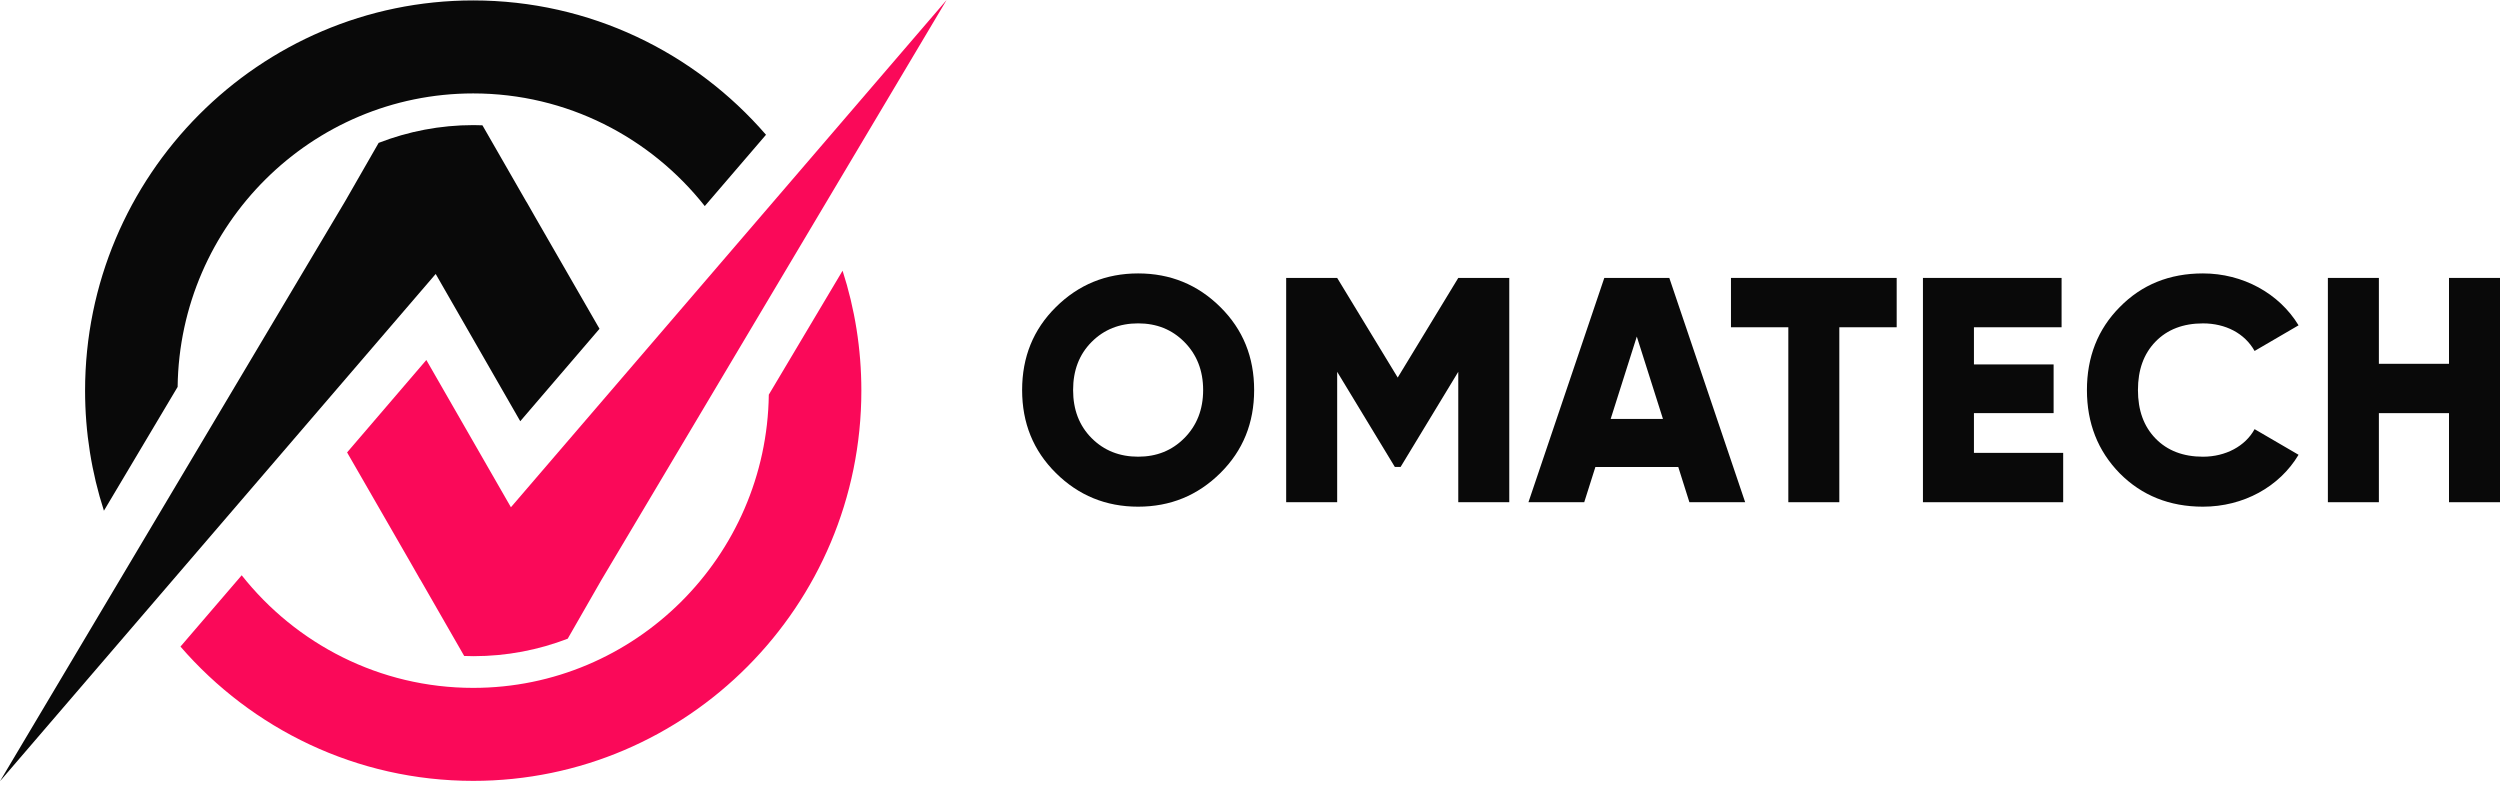 <svg width="250" height="79" viewBox="0 0 250 79" fill="none" xmlns="http://www.w3.org/2000/svg">
<path d="M113.813 50.668C110.595 50.668 107.853 49.546 105.59 47.303C103.326 45.06 102.212 42.303 102.212 39.005C102.212 35.707 103.326 32.948 105.59 30.708C107.853 28.465 110.593 27.342 113.813 27.342C117.033 27.342 119.773 28.462 122.036 30.708C124.299 32.95 125.414 35.707 125.414 39.005C125.414 42.303 124.297 45.062 122.036 47.303C119.773 49.546 117.033 50.668 113.813 50.668ZM113.813 45.669C115.662 45.669 117.191 45.06 118.434 43.81C119.678 42.559 120.314 40.958 120.314 39.003C120.314 37.048 119.676 35.447 118.434 34.197C117.193 32.946 115.662 32.337 113.813 32.337C111.963 32.337 110.403 32.946 109.159 34.197C107.915 35.447 107.31 37.048 107.31 39.003C107.31 40.958 107.915 42.559 109.159 43.81C110.403 45.06 111.963 45.669 113.813 45.669Z" fill="#090909"/>
<path d="M150.927 27.792V50.221H145.827V37.18L140.059 46.695H139.485L133.717 37.18V50.221H128.617V27.792H133.717L139.772 37.756L145.827 27.792H150.927Z" fill="#090909"/>
<path d="M168.94 50.221L167.826 46.697H159.54L158.423 50.221H152.845L160.43 27.792H166.931L174.516 50.221H168.938H168.94ZM161.068 41.891H166.295L163.68 33.656L161.068 41.891Z" fill="#090909"/>
<path d="M189.668 27.792V32.726H183.932V50.221H178.833V32.726H173.097V27.792H189.67H189.668Z" fill="#090909"/>
<path d="M197.394 45.287H206.318V50.221H192.294V27.792H206.158V32.726H197.394V36.443H205.361V41.312H197.394V45.284V45.287Z" fill="#090909"/>
<path d="M211.976 47.335C209.778 45.093 208.693 42.306 208.693 39.005C208.693 35.705 209.778 32.918 211.976 30.708C214.175 28.465 216.949 27.342 220.294 27.342C224.278 27.342 227.912 29.329 229.856 32.532L225.459 35.096C224.472 33.334 222.558 32.339 220.296 32.339C218.32 32.339 216.727 32.948 215.548 34.166C214.369 35.384 213.795 36.986 213.795 39.005C213.795 41.025 214.369 42.626 215.548 43.844C216.727 45.062 218.32 45.671 220.296 45.671C222.56 45.671 224.536 44.614 225.459 42.915L229.856 45.478C227.944 48.683 224.342 50.668 220.294 50.668C216.947 50.668 214.175 49.546 211.976 47.335Z" fill="#090909"/>
<path d="M244.9 27.792H250V50.221H244.9V41.314H237.888V50.221H232.788V27.792H237.888V36.38H244.9V27.792Z" fill="#090909"/>
<path d="M17.763 38.69C17.965 22.472 31.144 9.342 47.322 9.342C56.694 9.342 65.058 13.747 70.478 20.608C72.56 18.18 74.627 15.776 76.6 13.477C69.482 5.253 58.996 0.043 47.322 0.043C25.919 0.043 8.508 17.548 8.508 39.065C8.508 43.252 9.17 47.289 10.392 51.072C12.816 46.998 15.333 42.77 17.763 38.69Z" fill="#090909"/>
<path d="M76.881 39.461C76.67 55.667 63.491 68.788 47.322 68.788C37.953 68.788 29.59 64.383 24.169 57.528C22.087 59.956 20.02 62.36 18.047 64.659C25.168 72.881 35.651 78.087 47.322 78.087C68.725 78.087 86.136 60.583 86.136 39.065C86.136 34.881 85.477 30.85 84.258 27.071C81.831 31.148 79.314 35.378 76.884 39.461H76.881Z" fill="#FA0959"/>
<path d="M42.633 36.001C40.489 38.5 37.747 41.699 34.709 45.242L41.118 56.37C41.464 56.975 41.76 57.497 41.974 57.872C41.998 57.915 42.022 57.952 42.05 57.988L46.419 65.596C46.731 65.608 47.042 65.617 47.354 65.617C50.67 65.617 53.843 64.997 56.771 63.87L60.133 58.01L94.66 0L51.092 50.725L42.633 35.998V36.001Z" fill="#FA0959"/>
<path d="M52.027 42.12C54.171 39.621 56.913 36.422 59.951 32.879L53.542 21.75C53.197 21.146 52.901 20.624 52.687 20.249C52.662 20.206 52.638 20.166 52.611 20.133L48.244 12.531C47.948 12.522 47.651 12.51 47.355 12.51C44.012 12.51 40.811 13.142 37.865 14.287L34.524 20.108L0 78.121L43.569 27.396L52.027 42.123V42.12Z" fill="#090909"/>
</svg>
